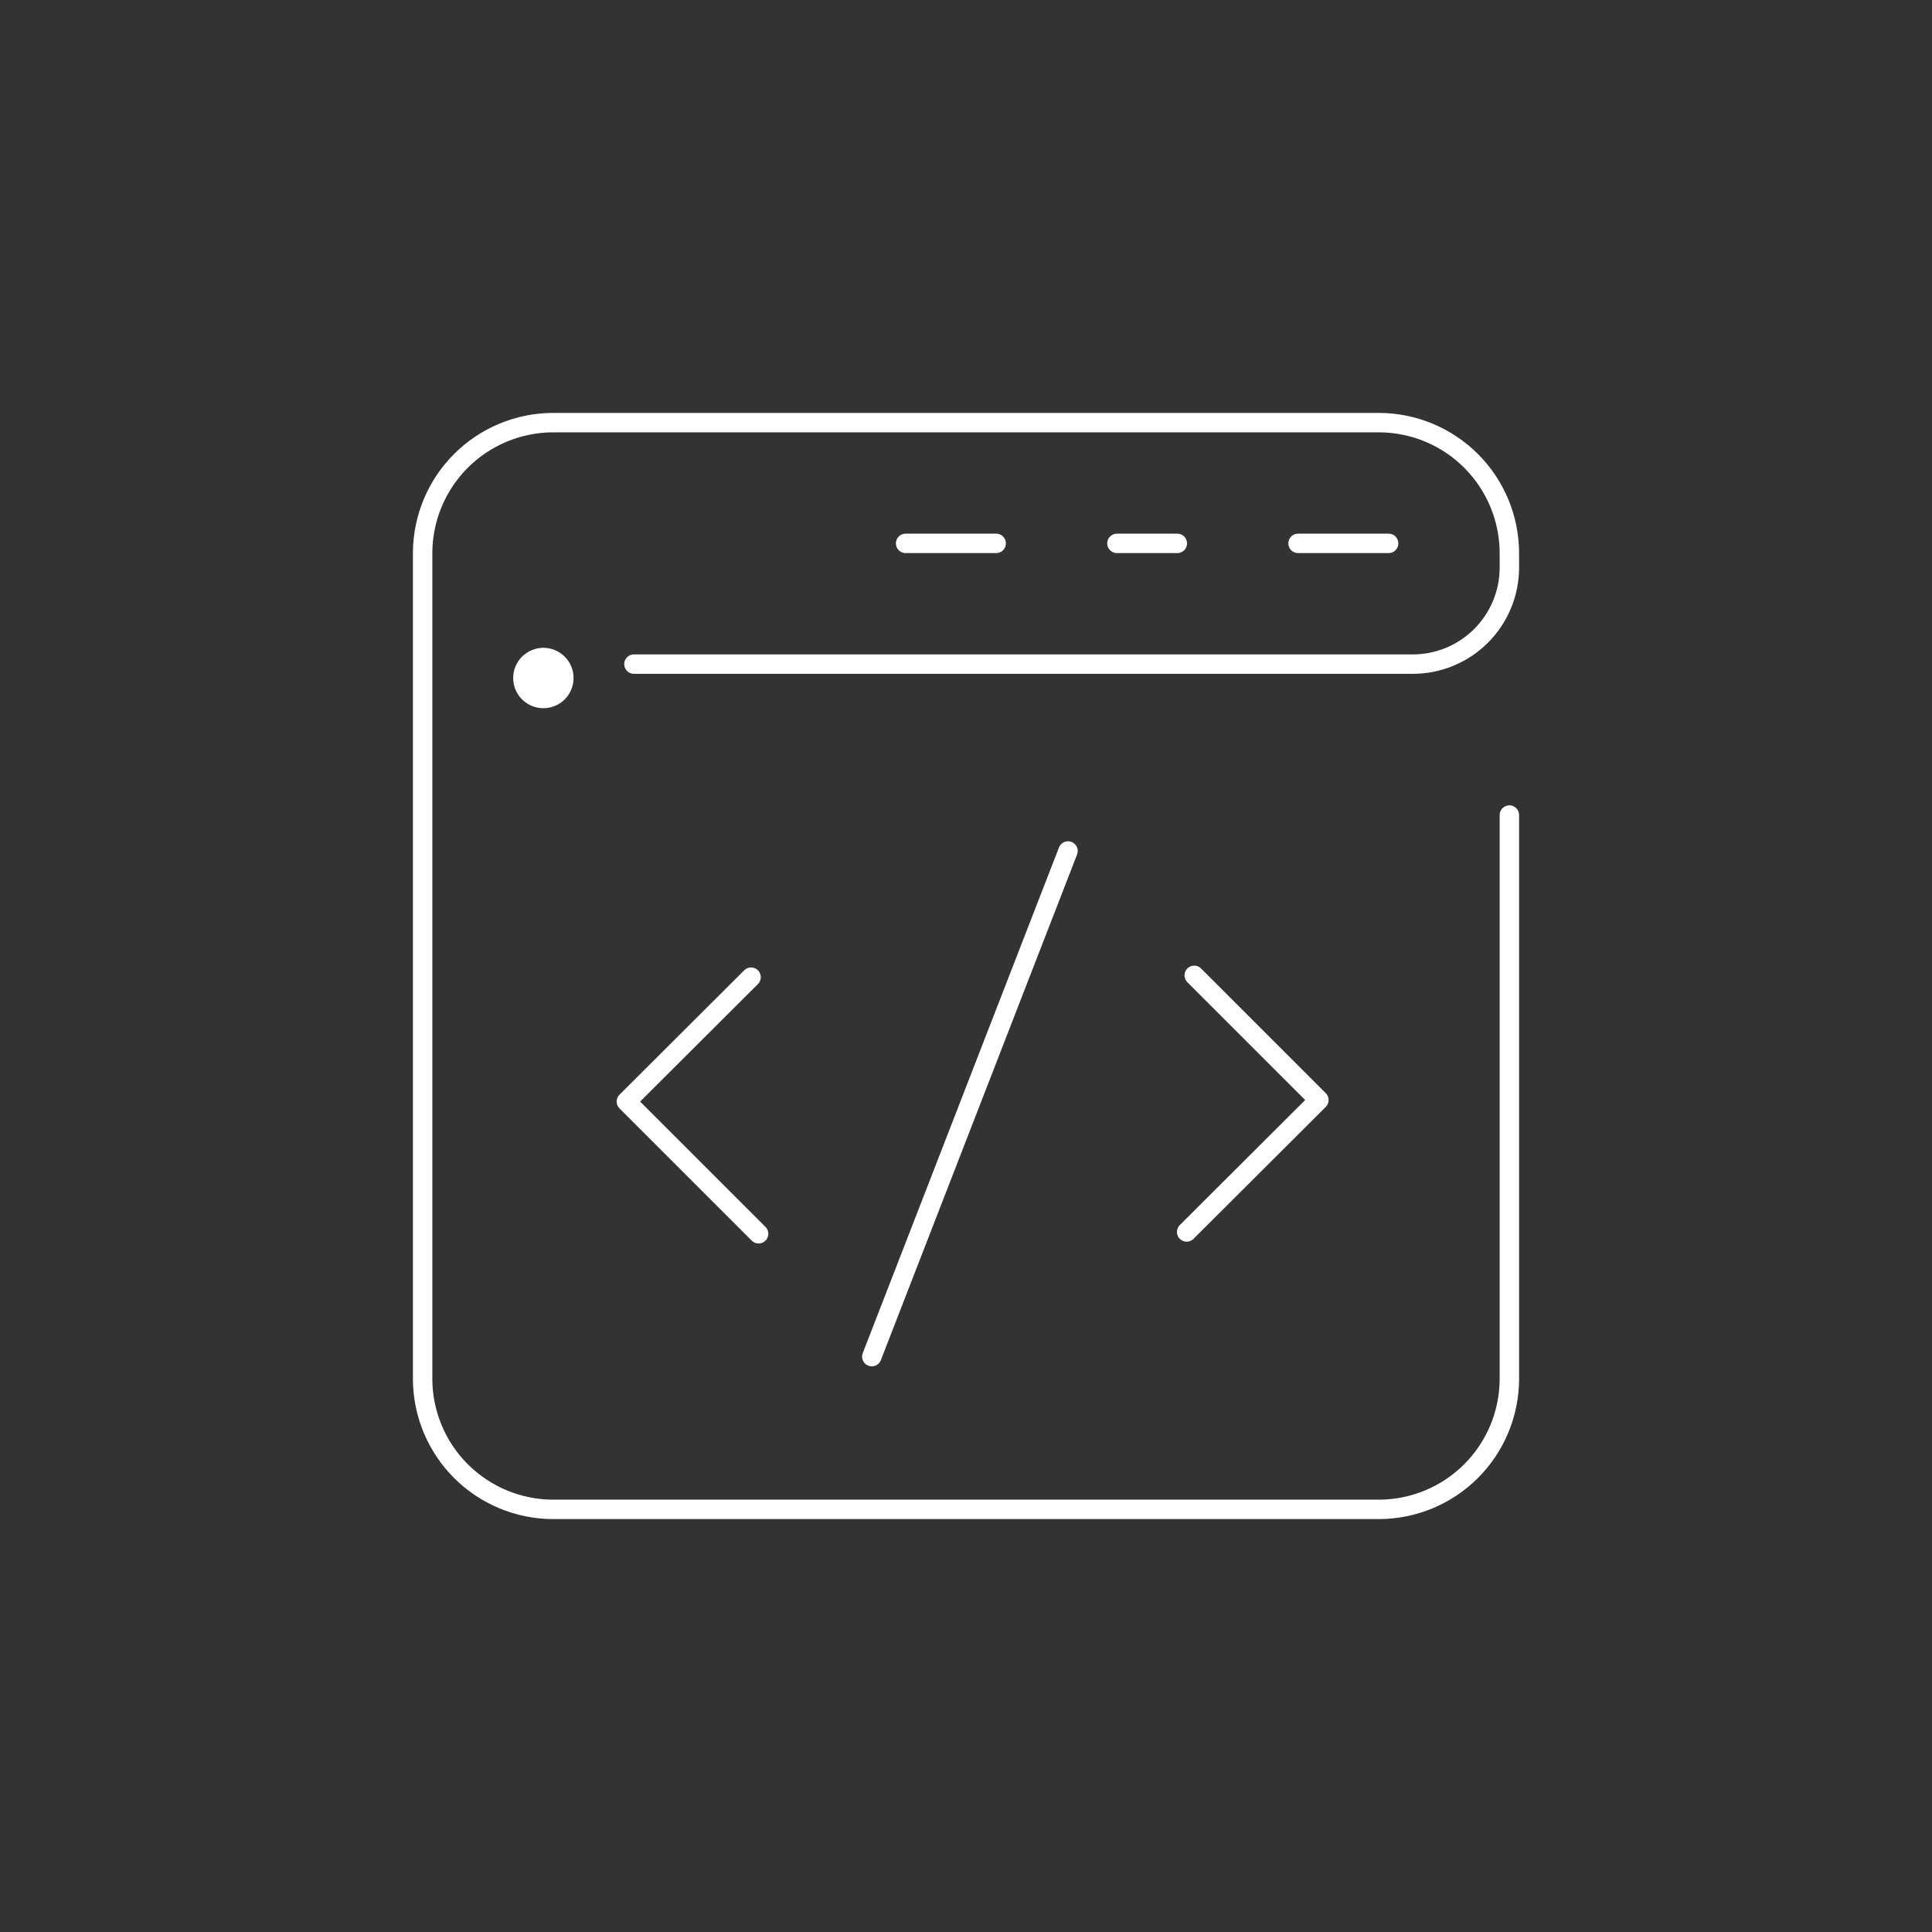<svg width="199" height="199" viewBox="0 0 199 199" fill="none" xmlns="http://www.w3.org/2000/svg">
<rect x="0" y="0" width="199" height="199" fill="#333333" stroke="none"/>
<path d="M65.297 68.406H145.519C148.158 68.406 150.688 67.358 152.554 65.492C154.42 63.626 155.469 61.095 155.469 58.456V56.933C155.452 53.383 154.035 49.984 151.526 47.474C149.016 44.965 145.617 43.548 142.067 43.531H56.933C53.383 43.548 49.984 44.965 47.474 47.474C44.965 49.984 43.548 53.383 43.531 56.933V142.067C43.548 145.617 44.965 149.016 47.474 151.526C49.984 154.035 53.383 155.452 56.933 155.469H142.067C145.617 155.452 149.016 154.035 151.526 151.526C154.035 149.016 155.452 145.617 155.469 142.067V83.953" stroke="white" stroke-width="2" stroke-linecap="round" stroke-linejoin="round"/>
<path d="M102.609 55.969H93.281" stroke="white" stroke-width="2" stroke-linecap="round" stroke-linejoin="round"/>
<path d="M121.266 55.969H115.047" stroke="white" stroke-width="2" stroke-linecap="round" stroke-linejoin="round"/>
<path d="M143.031 55.969H133.703" stroke="white" stroke-width="2" stroke-linecap="round" stroke-linejoin="round"/>
<path d="M55.969 72.946C57.686 72.946 59.078 71.554 59.078 69.837C59.078 68.119 57.686 66.727 55.969 66.727C54.252 66.727 52.859 68.119 52.859 69.837C52.859 71.554 54.252 72.946 55.969 72.946Z" fill="white"/>
<path d="M110.009 87.653L89.798 139.735" stroke="white" stroke-width="2" stroke-linecap="round" stroke-linejoin="round"/>
<path d="M123.007 100.464L135.849 113.306L122.229 126.894" stroke="white" stroke-width="2" stroke-linecap="round" stroke-linejoin="round"/>
<path d="M77.361 100.651L64.519 113.461L78.139 127.08" stroke="white" stroke-width="2" stroke-linecap="round" stroke-linejoin="round"/>
</svg>
